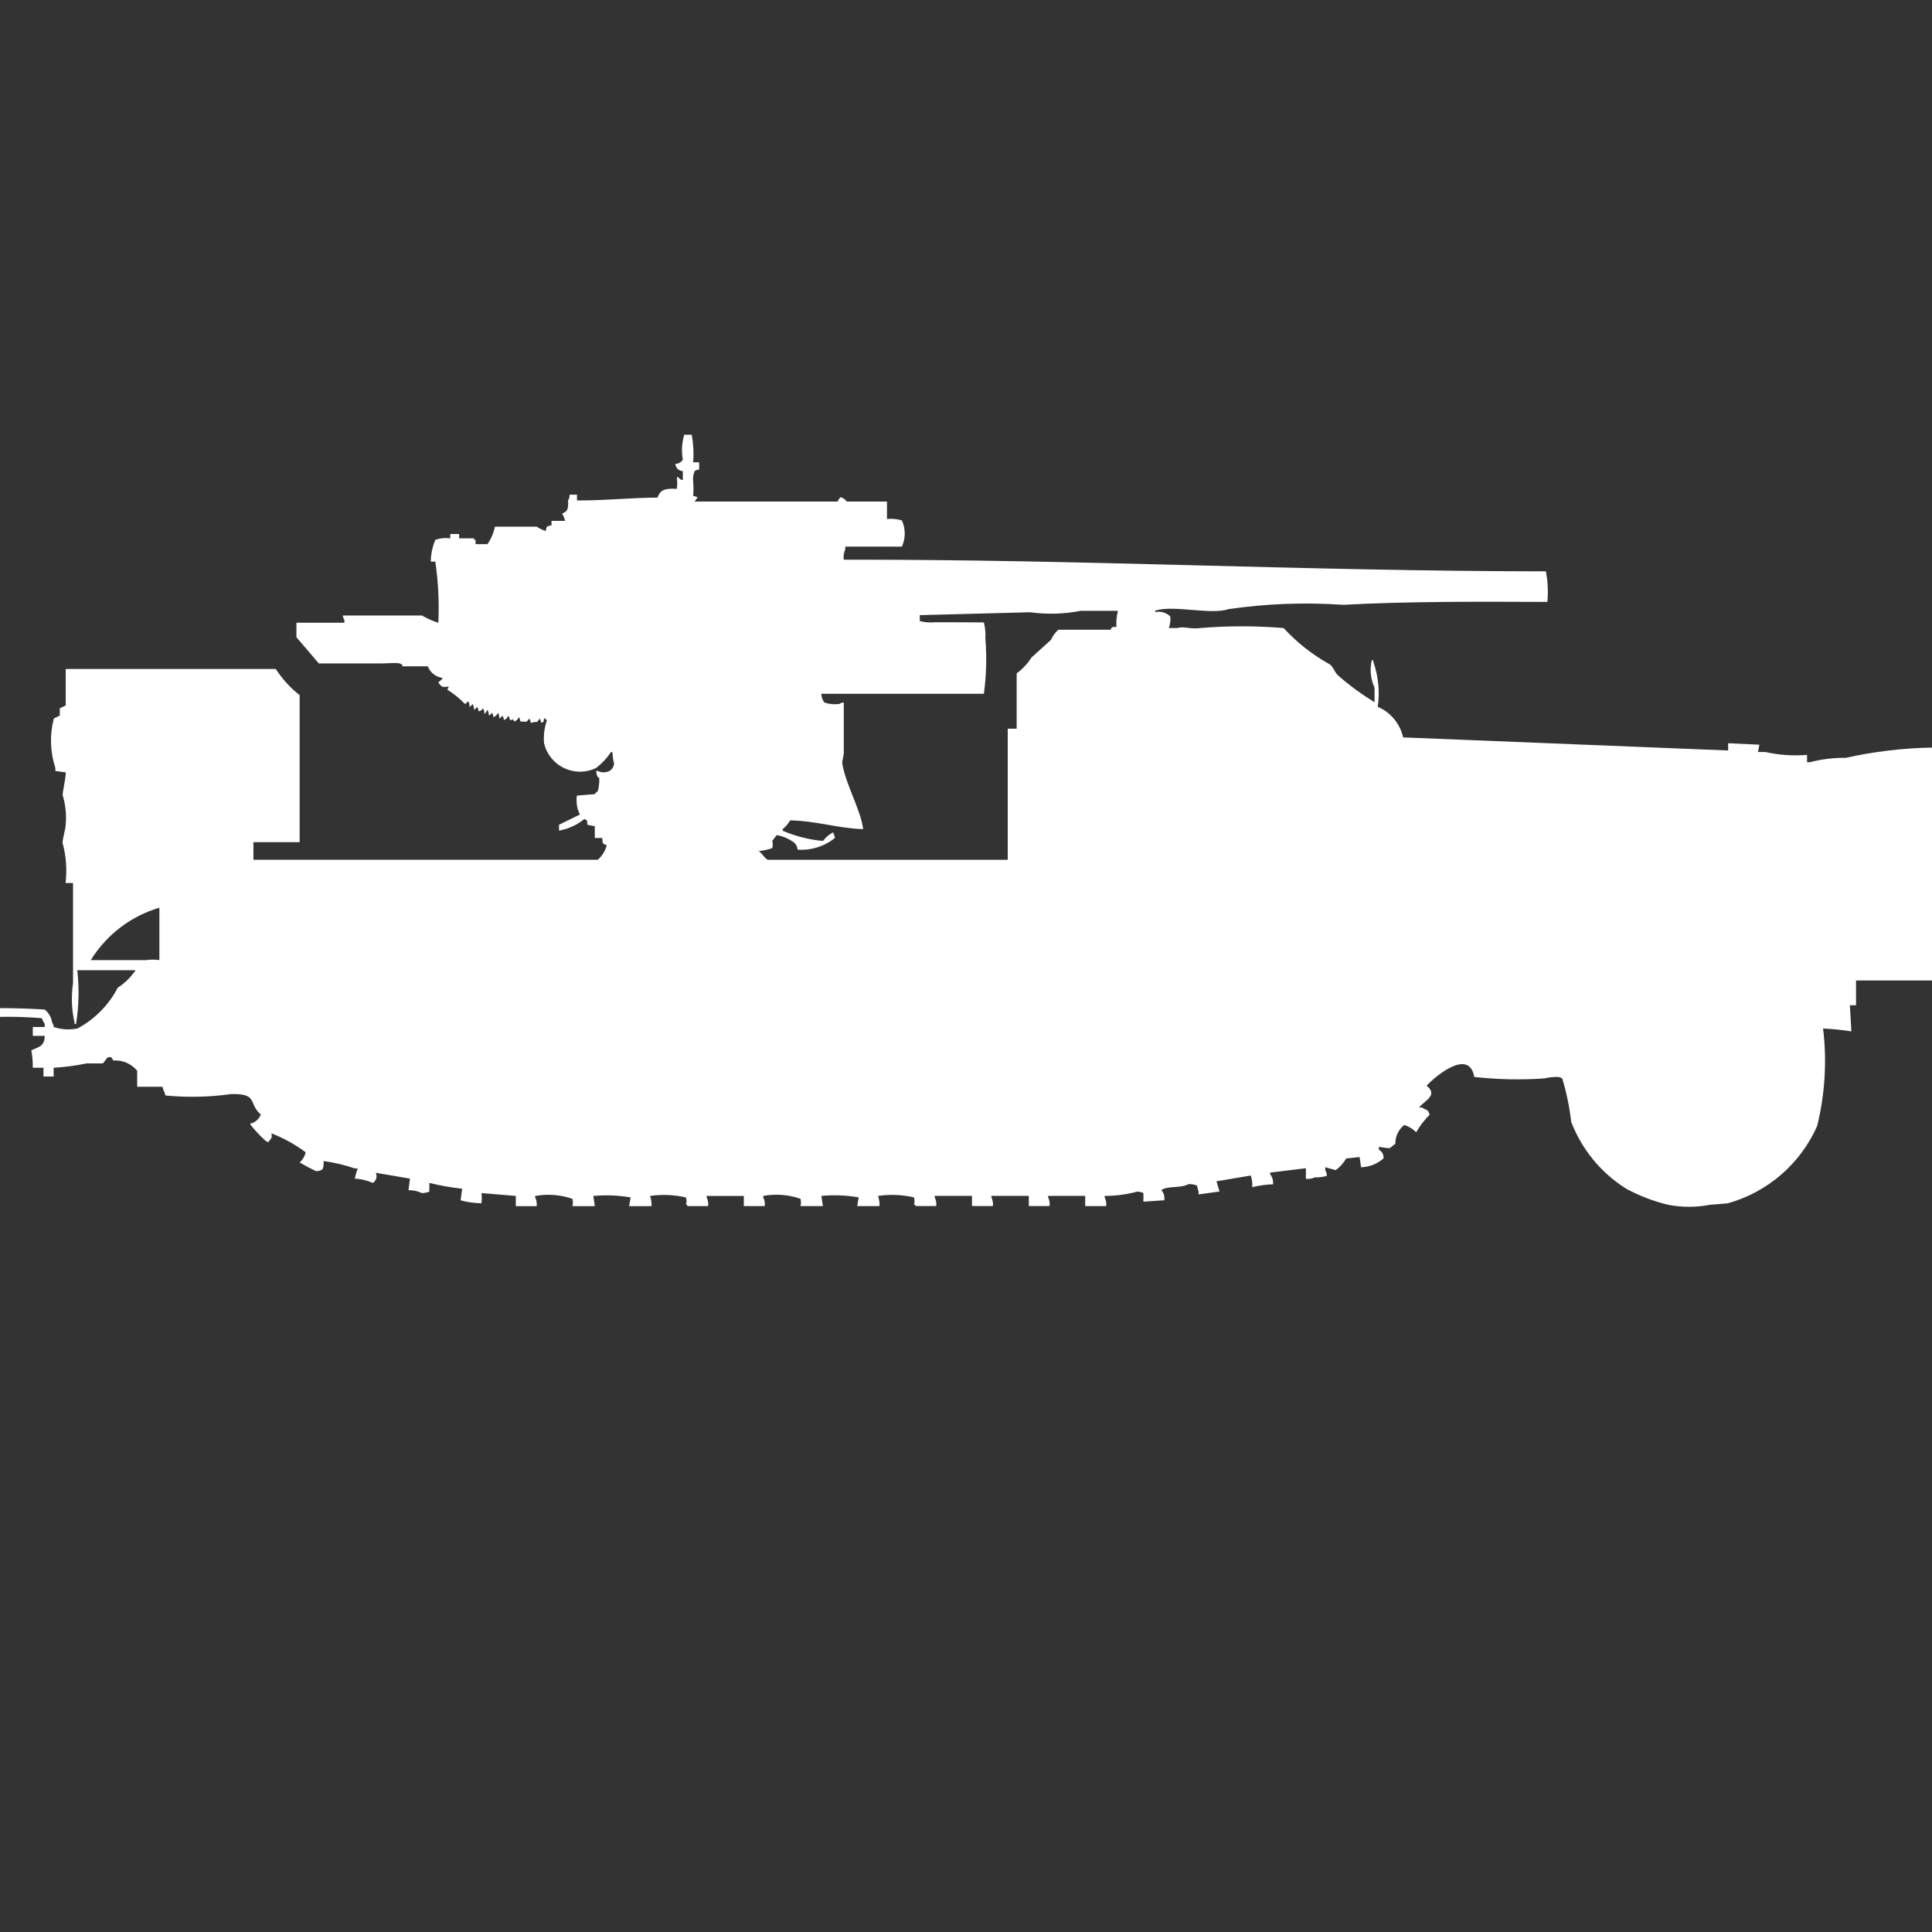<?xml version="1.0" encoding="utf-8"?>
<!-- Generator: Adobe Illustrator 16.0.0, SVG Export Plug-In . SVG Version: 6.00 Build 0)  -->
<!DOCTYPE svg PUBLIC "-//W3C//DTD SVG 1.1//EN" "http://www.w3.org/Graphics/SVG/1.1/DTD/svg11.dtd">
<svg version="1.1" id="Layer_1" xmlns="http://www.w3.org/2000/svg" xmlns:xlink="http://www.w3.org/1999/xlink" x="0px" y="0px"
	 width="40px" height="40px" viewBox="0 0 40 40" enable-background="new 0 0 40 40" xml:space="preserve">
<rect x="0" y="0" width="40" height="40" fill="#333333" stroke="none"/>
<path id="germ_sdkfz_9_flak37_ico" fill="#FFFFFF" d="M14.167,9h0.154c0.035,0.188,0.045,0.381,0.031,0.572h0.123v0.151
	c-0.034,0-0.066,0.01-0.093,0.03c-0.029,0.066-0.04,0.139-0.031,0.211c0.009,0.1,0.009,0.2,0,0.3l0.093,0.03l-0.062,0.09h2.963
	c0.009-0.037,0.031-0.068,0.063-0.09c0.05,0.016,0.093,0.047,0.123,0.09h0.833v0.361c0.104-0.011,0.209,0,0.309,0.03
	c0.078,0.172,0.078,0.37,0,0.542c-0.409,0-0.728,0-1.173,0v0.06c-0.03,0.066-0.041,0.139-0.031,0.211
	c4.968-0.009,9.476,0.236,14.537,0.241c0.04,0.208,0.05,0.421,0.031,0.633c-1.4-0.005-2.856-0.014-4.228,0.06
	c-0.793-0.055-1.59-0.025-2.377,0.09c-0.363,0.124-1.133-0.092-1.512,0.03v0.03c0.111-0.022,0.227,0.011,0.309,0.09
	c0.01,0.082-0.002,0.165-0.03,0.241h0.185c0.085-0.043,0.294,0.029,0.463,0c0.575-0.048,1.153-0.048,1.729,0
	c0.276,0.301,0.6,0.555,0.957,0.753c0.072,0.049,0.109,0.187,0.185,0.241c0.231,0.201,0.479,0.382,0.741,0.542v-0.3
	c-0.082-0.178-0.103-0.378-0.057-0.569h0.031v0.03c0.105,0.299,0.137,0.62,0.092,0.934c0.268,0.114,0.463,0.35,0.525,0.633
	l6.729,0.271v-0.15l0.647,0.03l-0.03,0.151h0.153c0.283,0.064,0.575,0.084,0.864,0.06v0.151h0.063c0.241-0.063,0.49-0.093,0.74-0.09
	c0.586-0.131,1.185-0.202,1.785-0.212V20.3h-1.574v0.513H38.3l0.031,0.541c-0.194-0.031-0.39-0.051-0.586-0.06
	c0.081,0.675,0.04,1.358-0.123,2.019c-0.347,0.784-1.026,1.371-1.853,1.601l-0.369,0.03c-0.285,0.055-0.579,0.055-0.864,0
	c-0.302-0.073-0.591-0.185-0.864-0.331c-0.521-0.326-0.922-0.813-1.142-1.386c-0.035-0.306-0.097-0.606-0.186-0.9
	c-0.036-0.022-0.079-0.033-0.122-0.03c-0.084,0.001-0.166,0.011-0.248,0.03c-0.483,0.034-0.969,0.024-1.451-0.03
	c-0.106-0.6-0.799-0.022-0.987,0.181c0.259,0.207-0.072,0.325-0.154,0.452h0.062c0.086,0.065,0.121,0.023,0.154,0.151
	c-0.108,0.107-0.202,0.229-0.277,0.361c-0.069-0.07-0.154-0.121-0.247-0.151c-0.12,0.095-0.188,0.239-0.185,0.392
	c-0.041,0.021-0.088,0.078-0.123,0.09c-0.073-0.006-0.146-0.016-0.217-0.029v0.06c0.066,0.034,0.104,0.107,0.094,0.181
	c-0.129,0.113-0.293,0.177-0.463,0.182l-0.031-0.211l-0.278,0.029c-0.055,0.095-0.128,0.177-0.216,0.242l-0.217-0.061v0.061
	c0.023,0.035,0.034,0.077,0.031,0.119c-0.08,0.023-0.163,0.033-0.246,0.03c-0.059,0.027-0.123,0.038-0.186,0.03v-0.219l-0.741,0.09
	v0.031c0.046,0.061,0.067,0.135,0.062,0.211c-0.145,0.006-0.289,0.025-0.432,0.06c0.006-0.082-0.004-0.163-0.031-0.241l-0.709,0.12
	l0.062,0.211l-0.433,0.06v-0.06c-0.014-0.039-0.024-0.079-0.03-0.121c-0.058-0.026-0.122-0.037-0.185-0.03
	c-0.146,0.086-0.418,0.029-0.557,0.12c0.052,0.058,0.074,0.136,0.063,0.212l-0.433,0.029V24.7c-0.039-0.017-0.081-0.026-0.123-0.03
	c-0.222,0.06-0.45,0.09-0.679,0.09v0.03c0.027,0.056,0.039,0.119,0.031,0.181h-0.434v-0.212H21.7v0.03
	c0.028,0.056,0.038,0.119,0.03,0.181H21.3v-0.211h-0.774v0.03c0.027,0.056,0.038,0.119,0.031,0.181h-0.433v-0.211h-0.772v0.03
	c0.028,0.056,0.039,0.119,0.031,0.181h-0.432v-0.03H18.92c0.02-0.048,0.02-0.102,0-0.15c-0.243-0.056-0.494-0.066-0.741-0.03
	c0.023,0.067,0.034,0.14,0.031,0.211h-0.463l0.031-0.181c-0.255-0.044-0.514-0.054-0.772-0.03l0.031,0.211h-0.463
	c0.011-0.05,0.011-0.101,0-0.151c-0.248-0.087-0.514-0.107-0.772-0.06v0.03c0.028,0.056,0.039,0.119,0.031,0.181H15.4v-0.211h-0.77
	v0.03c0.028,0.056,0.039,0.119,0.031,0.181h-0.433v-0.03H14.2c0.02-0.048,0.02-0.102,0-0.15c-0.243-0.056-0.495-0.066-0.741-0.03
	c0.023,0.068,0.034,0.14,0.031,0.211h-0.465l0.031-0.181c-0.255-0.044-0.515-0.054-0.772-0.03l0.031,0.211h-0.463
	c0.012-0.05,0.012-0.101,0-0.151c-0.248-0.087-0.514-0.107-0.772-0.06v0.03c0.028,0.056,0.039,0.119,0.031,0.181h-0.432v-0.211
	l-0.71-0.06c0.007,0.07,0.007,0.141,0,0.211c-0.146-0.002-0.291-0.021-0.432-0.061l0.031-0.24c-0.229-0.025-0.456-0.065-0.679-0.12
	v0.181c-0.049,0.019-0.102,0.028-0.154,0.03c-0.086-0.042-0.182-0.063-0.278-0.06l0.031-0.24l-0.71-0.121
	c0.04,0.075,0.012,0.169-0.062,0.211c-0.116-0.054-0.242-0.084-0.37-0.09c0.014-0.072,0.035-0.143,0.062-0.211H7.346
	c-0.21-0.072-0.426-0.123-0.646-0.153c0,0.163,0,0.194-0.154,0.211c-0.116-0.055-0.229-0.115-0.34-0.181
	c0.062-0.057,0.104-0.13,0.123-0.211c-0.218-0.162-0.457-0.294-0.71-0.393c0.02,0.107,0,0.088-0.062,0.182
	c-0.023-0.004-0.045-0.014-0.062-0.03c-0.113-0.102-0.216-0.212-0.309-0.331v-0.03h0.03c0.085-0.031,0.152-0.097,0.184-0.181
	c-0.267-0.225-0.044-0.438-0.617-0.422c-0.45,0.063-0.906,0.072-1.358,0.029C3.4,22.573,3.388,22.605,3.364,22.5H2.84v-0.332
	c-0.121-0.146-0.305-0.225-0.494-0.211c-0.03-0.04-0.024-0.094-0.123-0.061c-0.029,0.043-0.06,0.082-0.093,0.121H1.79
	c-0.224,0.047-0.451,0.076-0.679,0.09v0.181H0.9v-0.181H0.679c0.002-0.121-0.008-0.242-0.031-0.361
	c0.144-0.07,0.275-0.075,0.278-0.3H0.679v-0.183h0.247V21.2c-0.025-0.038-0.046-0.078-0.062-0.12
	C0.577,21.057,0.288,21.047,0,21.053v-0.181c0.316,0,0.655,0.011,0.926,0.03c0.084,0.067,0.139,0.164,0.154,0.271
	c0.02,0.026,0.031,0.058,0.031,0.09c0.159,0.054,0.33,0.063,0.494,0.03c0.356-0.191,0.647-0.485,0.833-0.844
	c0.146-0.095,0.272-0.218,0.37-0.362H1.6c0.042,0.37,0.034,0.745-0.026,1.113H1.543v-0.03c-0.061-0.268-0.071-0.543-0.031-0.814
	v-2.074H1.358c0.031-0.273,0.012-0.549-0.058-0.814c-0.023-0.059,0.061-0.283,0.062-0.422c0.014-0.193-0.006-0.387-0.062-0.572
	c-0.016-0.041,0.061-0.345,0.062-0.482l-0.216-0.03V15.9c-0.109-0.332-0.12-0.688-0.031-1.025l0.123-0.06v-0.15l0.123-0.06v-0.754
	H5.71c0.134,0.207,0.301,0.39,0.494,0.542v3.043H5.247V17.8h7.13c0.091-0.079,0.155-0.184,0.185-0.3
	c-0.1-0.038-0.081-0.026-0.093-0.151h-0.154v-0.243l-0.154-0.03c-0.013-0.108,0.015-0.076-0.062-0.12
	c-0.151,0.124-0.333,0.207-0.525,0.241v-0.122l0.432-0.211c-0.061-0.122-0.082-0.258-0.062-0.392l0.37-0.03
	c0.016-0.024,0.037-0.045,0.062-0.06c0.024-0.088,0.035-0.18,0.031-0.271c-0.012-0.031-0.05,0.011-0.063-0.151h0.031
	c0.077,0.041,0.17,0.041,0.247,0c0.052-0.033,0.086-0.089,0.092-0.151c-0.019-0.069-0.029-0.14-0.031-0.211
	c-0.017-0.039,0-0.022-0.031-0.03c-0.084,0.126-0.189,0.239-0.309,0.332c-0.381,0.185-0.84,0.025-1.024-0.356
	c-0.024-0.049-0.042-0.102-0.055-0.155c-0.014-0.164,0.007-0.328,0.062-0.482H11.3v-0.03h-0.035c-0.025,0.1,0.015,0.046-0.062,0.09
	c0-0.032-0.011-0.064-0.031-0.09c-0.067,0.109-0.04,0.047-0.185,0.09c0-0.032-0.011-0.064-0.031-0.09
	c-0.069,0.1-0.053,0.056-0.185,0.06c0-0.033-0.011-0.064-0.031-0.09c-0.014,0.044-0.049,0.078-0.093,0.09
	c-0.049-0.082,0-0.025-0.092-0.03c0-0.033-0.011-0.064-0.031-0.09c-0.013,0.044-0.048,0.078-0.093,0.09
	c0-0.033-0.011-0.064-0.031-0.09c-0.016,0.025-0.037,0.045-0.062,0.06c0.003-0.042-0.007-0.084-0.031-0.12
	c-0.014,0.044-0.049,0.078-0.093,0.09c0-0.032-0.011-0.064-0.031-0.09c-0.016,0.025-0.037,0.045-0.062,0.06
	c0.003-0.042-0.008-0.084-0.031-0.12c-0.016,0.033-0.036,0.063-0.062,0.09c0.004-0.042-0.005-0.085-0.028-0.121
	c-0.019,0.034-0.054,0.057-0.093,0.06c0-0.033-0.011-0.064-0.031-0.09c-0.016,0.025-0.037,0.045-0.062,0.06
	c0.003-0.042-0.007-0.084-0.031-0.12c-0.016,0.024-0.037,0.045-0.062,0.06c0.003-0.042-0.008-0.084-0.031-0.12
	c-0.016,0.024-0.037,0.045-0.062,0.06c-0.111-0.115-0.235-0.215-0.37-0.3c0.017-0.016,0.027-0.037,0.031-0.06
	c-0.134,0.012-0.141,0.019-0.216-0.09c0.038-0.022,0.069-0.053,0.093-0.09c-0.14-0.017-0.259-0.109-0.309-0.241H8.333
	c0.006-0.1-0.23-0.06-0.4-0.06H6.6l-0.463-0.542v-0.3H7.13v-0.06c-0.02-0.026-0.03-0.058-0.031-0.09h1.636
	c0.108,0.063,0.222,0.113,0.34,0.151c0.02-0.423-0.001-0.847-0.062-1.266H8.92v-0.03c0.005-0.146,0.037-0.289,0.093-0.422
	c0.099-0.034,0.205-0.044,0.309-0.03v-0.09h0.184v0.09h0.309v0.03h0.031v0.09h0.247c0.075-0.109,0.127-0.232,0.154-0.362h0.864
	c0.058,0.038,0.12,0.068,0.185,0.09c0.027-0.111,0.02-0.09,0.123-0.12v-0.09H11.7c-0.013-0.054-0.034-0.104-0.062-0.151
	c0.12-0.047,0.129-0.1,0.123-0.271c0.023-0.036,0.034-0.078,0.031-0.12h0.154v0.12c0.6,0,1.144-0.058,1.667-0.06
	c0.062-0.167,0.153-0.193,0.4-0.181c0.011-0.08,0.011-0.161,0-0.241h0.031c0.02,0.034,0.054,0.057,0.093,0.06V9.753
	c-0.083-0.002-0.15-0.068-0.154-0.151c0.065,0.004,0.125-0.032,0.154-0.09C14.106,9.341,14.117,9.166,14.167,9z M19.043,12.736
	v0.121c0.08,0.023,0.164,0.033,0.247,0.03c0-0.01,0.843,0,1.08,0c0.027,0.108,0.038,0.22,0.031,0.331
	c0.031,0.382,0.021,0.766-0.031,1.146h-3.364c0,0.065,0.022,0.129,0.062,0.181c0.1,0.034,0.205,0.044,0.309,0.03
	c0.027-0.02,0.06-0.03,0.093-0.03v1.024c0,0.093-0.04,0.183-0.031,0.241c0.074,0.448,0.376,0.937,0.432,1.356
	c-0.523-0.015-0.964-0.171-1.512-0.181c-0.04,0.069-0.092,0.13-0.154,0.181V17.2c0.265,0.113,0.546,0.185,0.833,0.211
	c0.058-0.076,0.131-0.138,0.216-0.181v0.03c0.02,0.026,0.031,0.058,0.031,0.09c-0.218,0.175-0.494,0.261-0.772,0.241
	c-0.005-0.078-0.053-0.147-0.123-0.181c-0.094-0.061-0.199-0.102-0.309-0.12l-0.093,0.12c0.015,0.049,0.015,0.102,0,0.15
	c-0.09,0.031-0.183,0.051-0.278,0.061c0.063,0.041,0.126,0.154,0.185,0.181h4.969v-2.715h0.185v-1.145
	c0.122-0.091,0.227-0.203,0.309-0.331l0.4-0.362c0.036-0.081,0.088-0.152,0.154-0.211h1.08c0.045-0.076,0.014-0.047,0.123-0.06
	c-0.008-0.112,0.003-0.224,0.031-0.332h-0.77c-0.346,0.068-0.7,0.078-1.049,0.03L19.043,12.736z M3.3,19.878v-1.085
	c-0.591,0.174-1.097,0.561-1.42,1.085h1.145C3.116,19.865,3.209,19.865,3.3,19.878z"/>
</svg>
